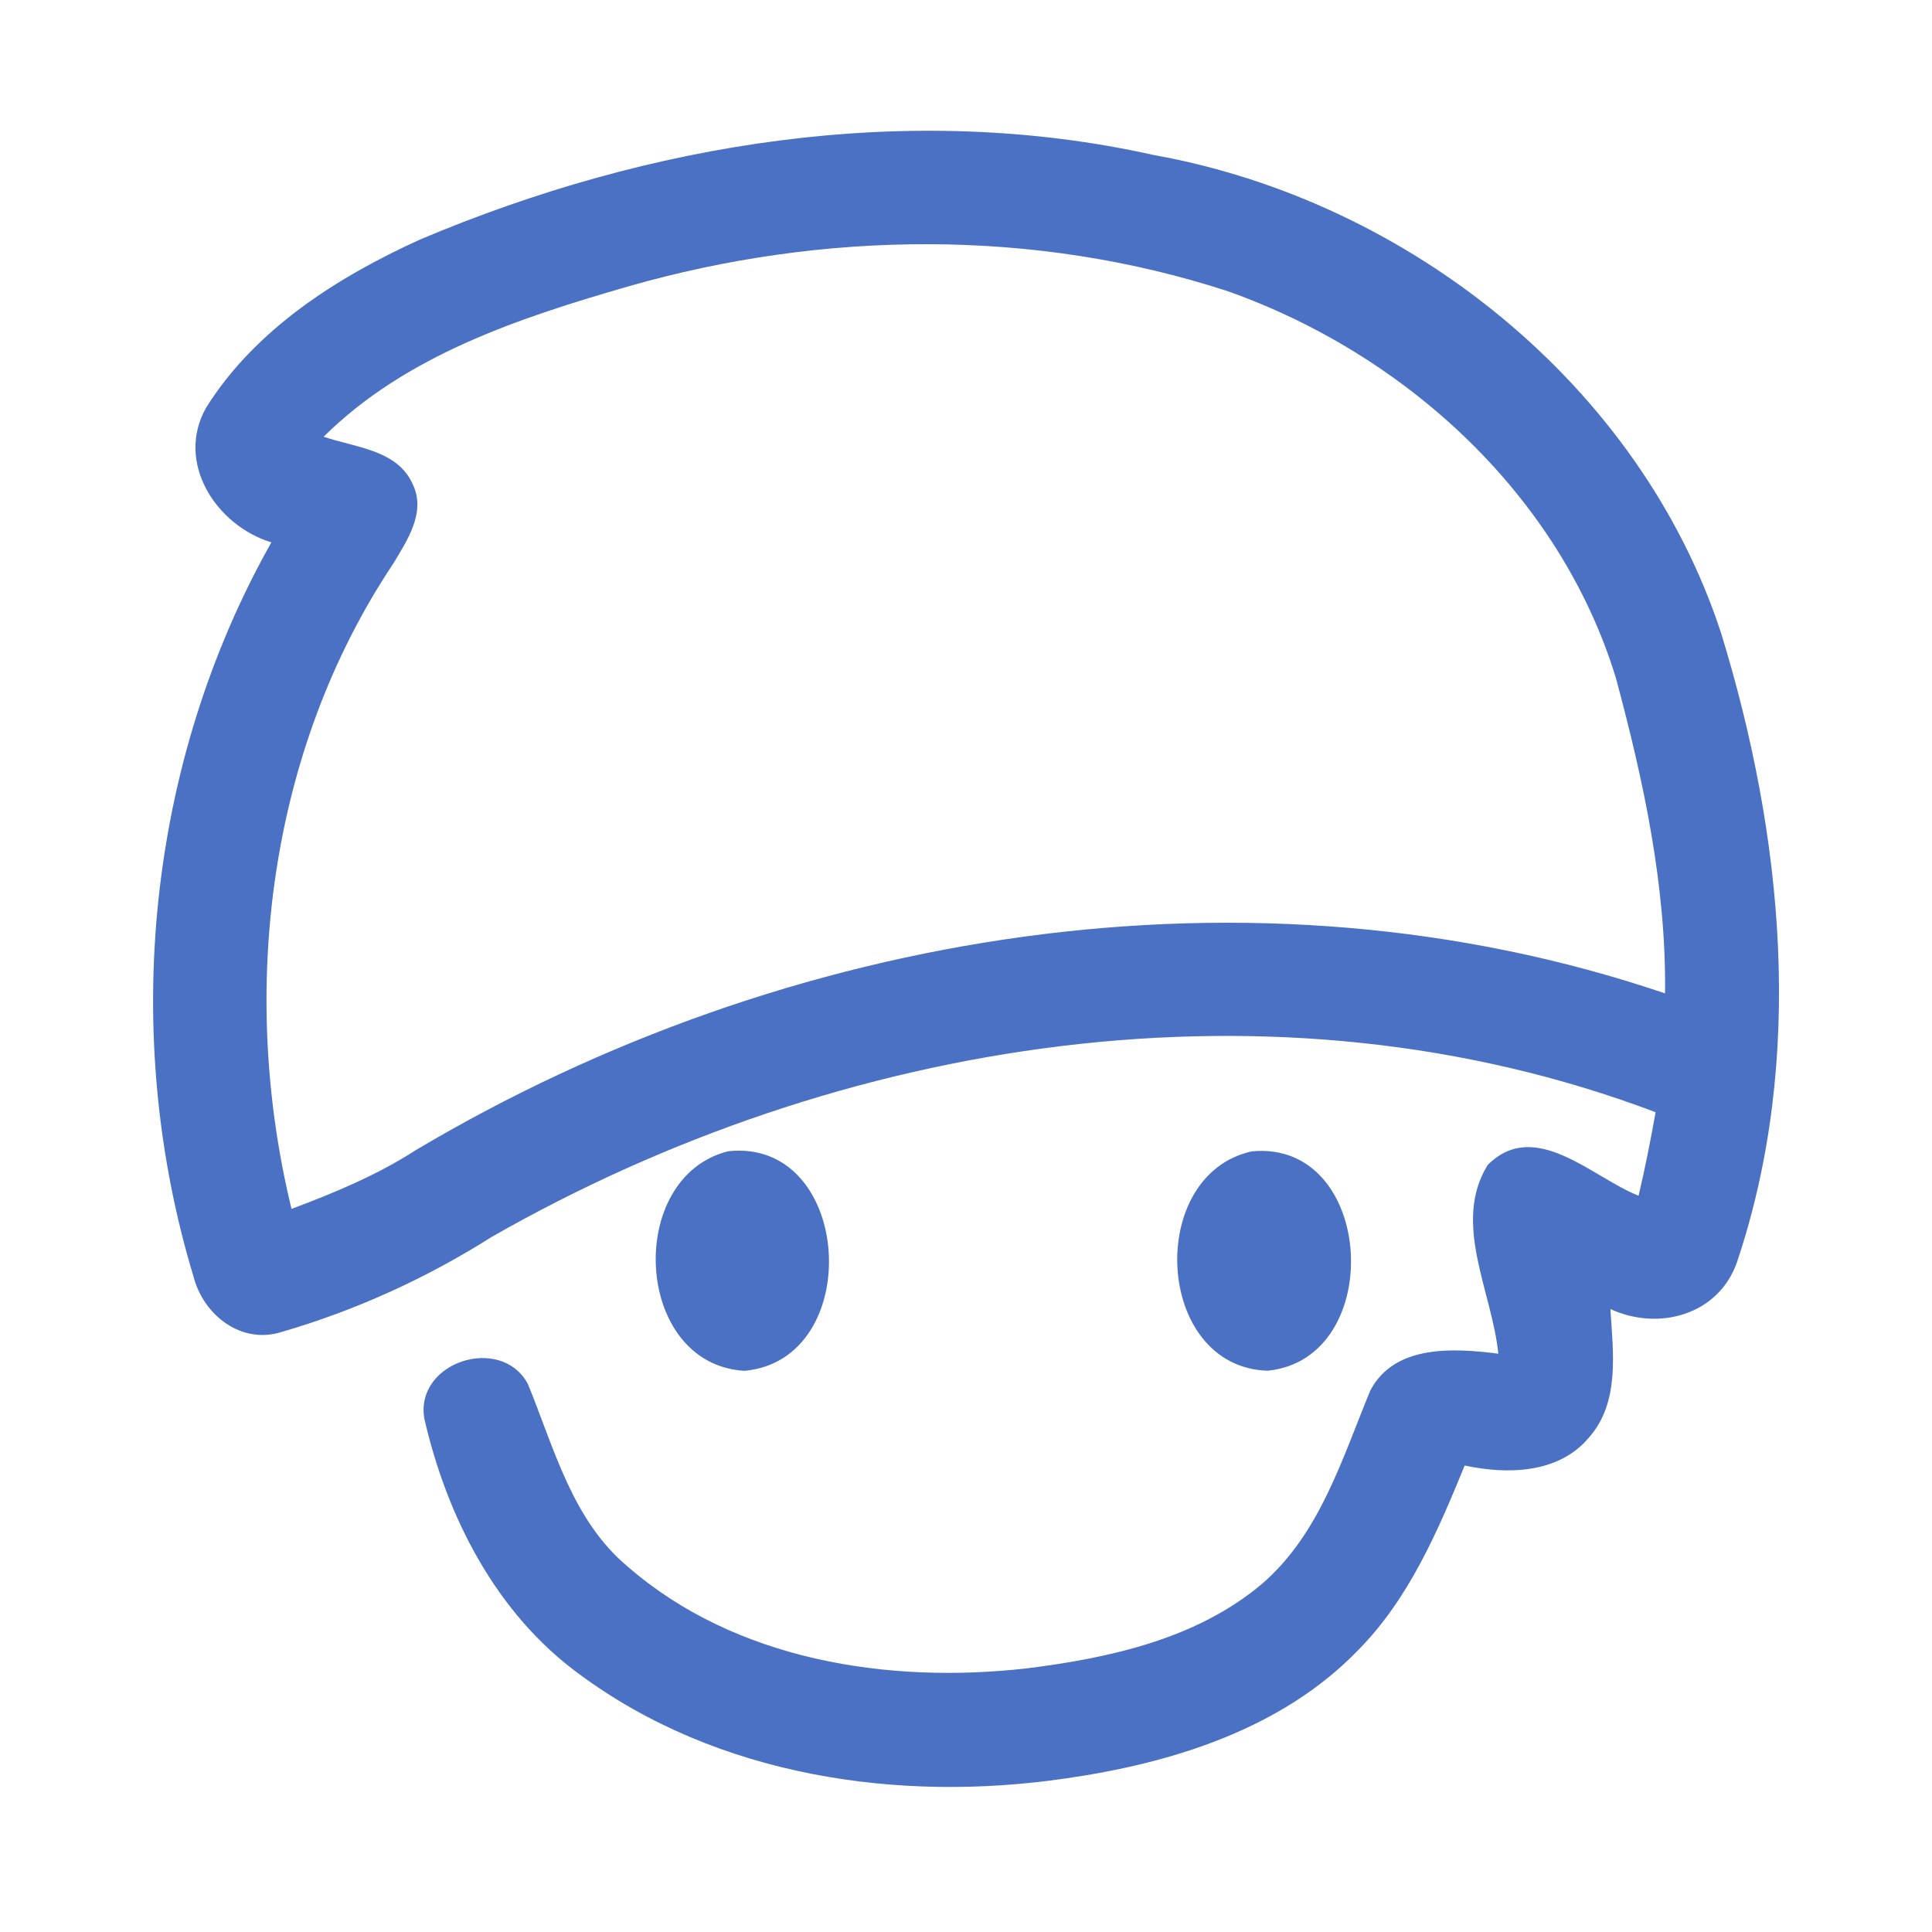 <?xml version="1.0" encoding="UTF-8" ?>
<!DOCTYPE svg PUBLIC "-//W3C//DTD SVG 1.1//EN" "http://www.w3.org/Graphics/SVG/1.1/DTD/svg11.dtd">
<svg width="192pt" height="192pt" viewBox="0 0 192 192" version="1.1" xmlns="http://www.w3.org/2000/svg">
<g id="#4a71c3ff">
<path fill="#4a71c3" opacity="1.00" d=" M 41.73 23.81 C 64.52 14.17 90.24 9.96 114.63 15.40 C 139.91 19.93 162.93 38.20 171.03 62.88 C 177.22 83.01 179.42 105.20 172.61 125.46 C 170.76 130.70 164.81 132.30 160.04 130.09 C 160.30 134.39 161.01 139.36 157.90 142.87 C 154.89 146.46 149.79 146.55 145.56 145.64 C 142.88 152.18 140.02 158.88 134.97 163.99 C 127.39 171.84 116.43 175.23 105.89 176.74 C 89.32 179.18 71.29 176.53 57.59 166.39 C 49.31 160.36 44.40 150.74 42.16 140.94 C 41.26 135.31 49.82 132.61 52.46 137.54 C 55.07 143.90 56.85 151.05 62.36 155.67 C 73.10 165.02 88.28 167.37 102.04 165.80 C 110.27 164.77 118.93 162.88 125.42 157.40 C 131.17 152.44 133.38 144.95 136.18 138.19 C 138.59 133.58 144.53 133.97 148.90 134.53 C 148.30 128.40 144.28 121.55 147.84 115.78 C 152.54 111.06 158.22 117.01 162.84 118.83 C 163.49 116.08 164.04 113.31 164.53 110.53 C 126.72 96.22 83.42 103.18 48.87 122.92 C 42.41 127.01 35.35 130.23 28.01 132.36 C 23.98 133.66 20.21 130.68 19.23 126.86 C 11.95 102.80 14.59 75.86 26.97 53.90 C 21.46 52.22 17.38 45.92 20.51 40.47 C 25.40 32.70 33.52 27.54 41.73 23.81 M 62.41 28.47 C 51.59 31.60 40.36 35.29 32.16 43.40 C 35.29 44.48 39.51 44.68 41.03 48.15 C 42.35 50.93 40.46 53.71 39.07 56.03 C 26.63 74.66 23.73 98.58 28.97 120.14 C 33.24 118.54 37.47 116.78 41.32 114.30 C 78.15 92.40 124.42 84.80 165.47 98.72 C 165.60 88.08 163.34 77.61 160.59 67.39 C 155.04 49.23 139.73 35.25 122.10 28.97 C 102.86 22.66 81.80 22.91 62.41 28.47 Z" />
<path fill="#4a71c3" opacity="1.00" d=" M 72.37 114.41 C 84.78 113.08 86.04 135.13 73.99 136.23 C 62.99 135.61 62.07 116.98 72.37 114.41 Z" />
<path fill="#4a71c3" opacity="1.00" d=" M 124.41 114.42 C 136.66 113.25 137.83 135.01 125.99 136.22 C 114.76 135.89 113.82 116.74 124.41 114.42 Z" />
</g>
</svg>
